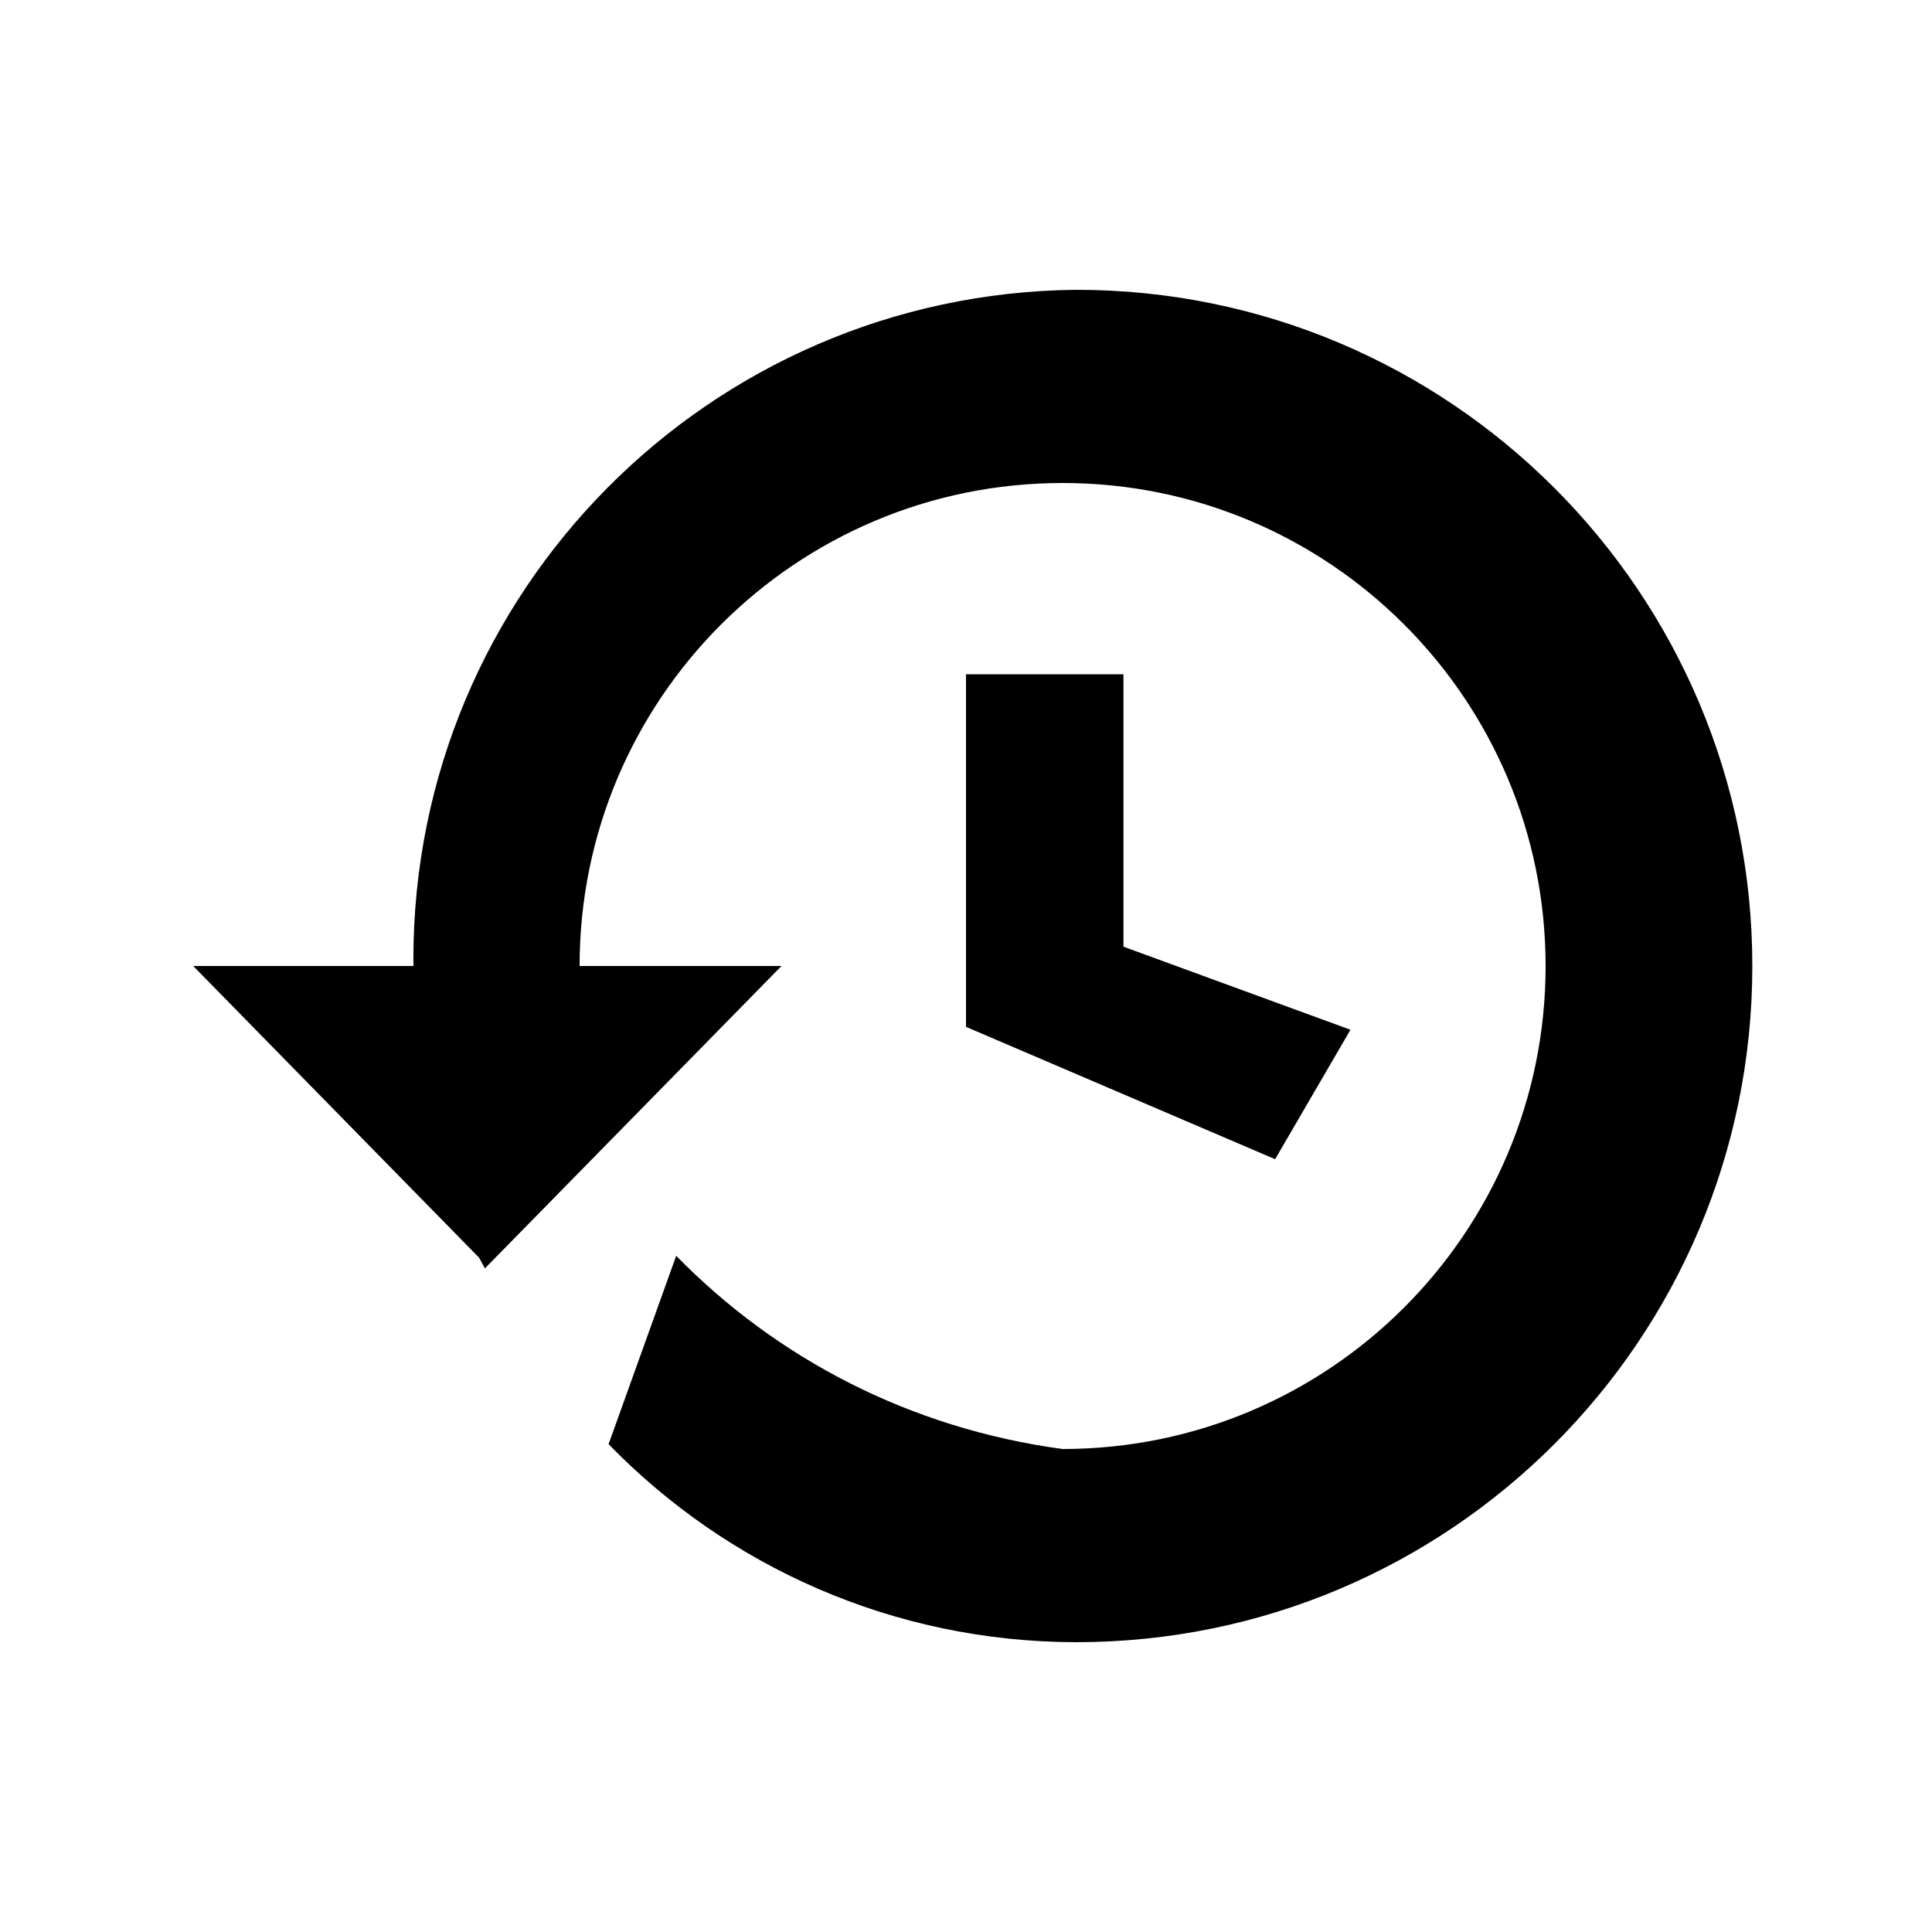 <!-- Generated by IcoMoon.io -->
<svg version="1.1" xmlns="http://www.w3.org/2000/svg" width="32" height="32" viewBox="0 0 32 32">
<title>yq</title>
<path d="M17.824 4.8c-6.075 0.061-10.977 5-10.977 11.084 0 0.041 0 0.081 0.001 0.122v-0.006h-3.648l4.736 4.832 0.096 0.176 4.912-5.008h-3.344c0-4.418 3.582-8 8-8s8 3.582 8 8c0 4.418-3.582 8-8 8v0c-2.528-0.341-4.737-1.5-6.398-3.198l-0.002-0.002-1.12 3.12c1.965 2.020 4.707 3.275 7.743 3.28h0.001c6.186 0 11.2-5.014 11.2-11.2s-5.014-11.2-11.2-11.2v0zM16 11.168v5.84l5.12 2.192 1.248-2.144-3.76-1.376v-4.512h-2.608z"></path>
</svg>
